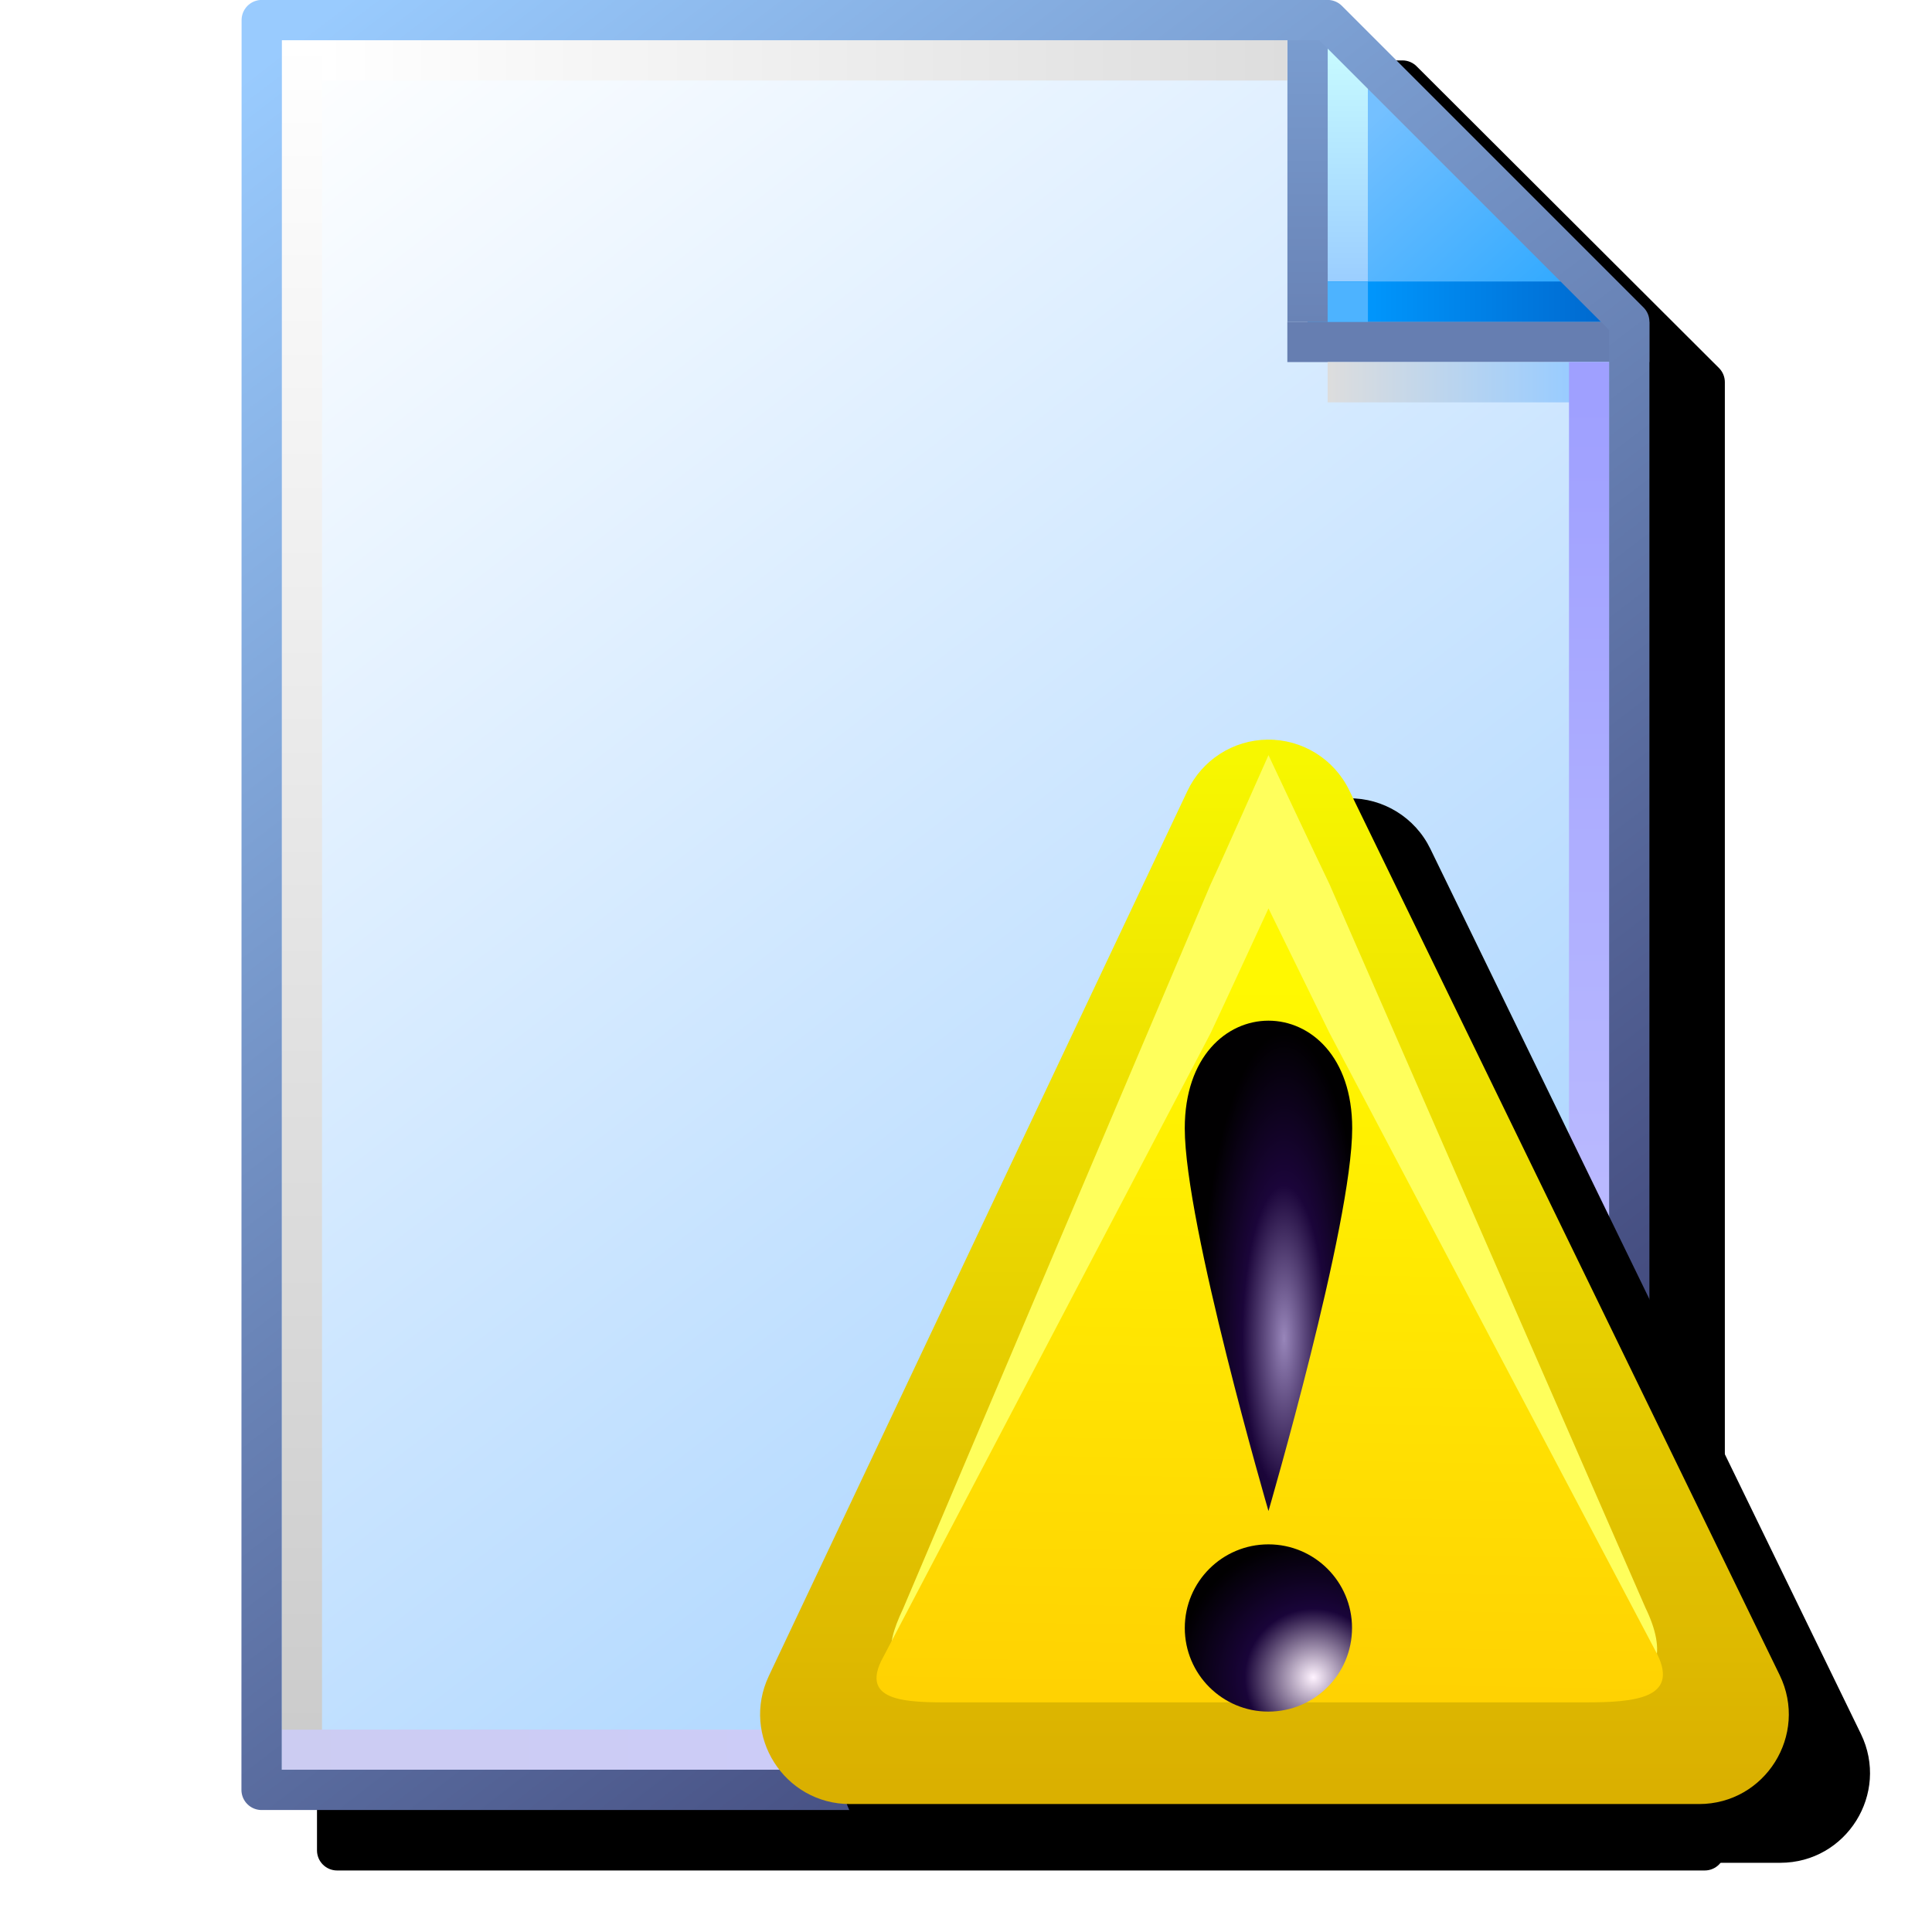 <svg version="1.1" viewBox="0 0 256 256" xmlns="http://www.w3.org/2000/svg" xmlns:xlink="http://www.w3.org/1999/xlink">
<defs>
<linearGradient id="linearGradient915" x1="-56.432" x2="-56.432" y1="44" y2="1" gradientTransform="translate(-3.038)" gradientUnits="userSpaceOnUse">
<stop stop-color="#dab000" offset="0"/>
<stop stop-color="#f7f700" offset="1"/>
</linearGradient>
<radialGradient id="radialGradient967" cx="-57.594" cy="39.448" r="3.496" gradientTransform="matrix(1.162,-1.162,1.162,1.162,-36.51,-73.308)" gradientUnits="userSpaceOnUse">
<stop stop-color="#fff3ff" offset="0"/>
<stop stop-color="#190439" offset=".5"/>
<stop stop-color="#010001" offset="1"/>
</radialGradient>
<radialGradient id="radialGradient979" cx="-58.816" cy="23.44" r="3.5" gradientTransform="matrix(1,0,0,3.654,0,-60.37)" gradientUnits="userSpaceOnUse">
<stop stop-color="#9886ba" offset="0"/>
<stop stop-color="#1b053a" offset=".5"/>
<stop stop-color="#010001" offset="1"/>
</radialGradient>
<linearGradient id="linearGradient995" x1="-62.932" x2="-62.432" y1="40" y2="10.5" gradientUnits="userSpaceOnUse">
<stop stop-color="#ffd202" offset="0"/>
<stop stop-color="#fff801" offset="1"/>
</linearGradient>
<filter id="filter997" x="-.048" y="-.048" width="1.097" height="1.095" color-interpolation-filters="sRGB">
<feGaussianBlur stdDeviation="0.661"/>
</filter>
<filter id="filter1001" x="-.049" y="-.04" width="1.098" height="1.081" color-interpolation-filters="sRGB">
<feGaussianBlur stdDeviation="0.652"/>
</filter>
<filter id="filter1886" x="-.11" y="-.106" width="1.22" height="1.212" color-interpolation-filters="sRGB">
<feGaussianBlur stdDeviation="10.436"/>
</filter>
<linearGradient id="linearGradient1832" x1="111.46" x2="102.63" y1="95.322" y2="83.838" gradientTransform="translate(-88.178 -83.548)" gradientUnits="userSpaceOnUse">
<stop stop-color="#9cf" offset="0"/>
<stop stop-color="#fff" offset="1"/>
</linearGradient>
<linearGradient id="linearGradient1836" x1="8.731" x2="7.542" y1="1.984" y2=".69" gradientTransform="translate(14.155)" gradientUnits="userSpaceOnUse">
<stop stop-color="#2da8ff" offset="0"/>
<stop stop-color="#74c0ff" offset="1"/>
</linearGradient>
<linearGradient id="linearGradient1838" x1="7.276" x2="7.276" y1="1.852" y2=".265" gradientTransform="translate(14.155)" gradientUnits="userSpaceOnUse">
<stop stop-color="#9bceff" offset="0"/>
<stop stop-color="#c9fcff" offset="1"/>
</linearGradient>
<linearGradient id="linearGradient1840" x1="7.408" x2="8.996" y1="1.984" y2="1.984" gradientTransform="translate(14.155)" gradientUnits="userSpaceOnUse">
<stop stop-color="#0096fc" offset="0"/>
<stop stop-color="#0068ce" offset="1"/>
</linearGradient>
<linearGradient id="linearGradient1842" x1="7.011" x2="7.011" y1="2.117" gradientTransform="translate(14.155)" gradientUnits="userSpaceOnUse">
<stop stop-color="#6983b6" offset="0"/>
<stop stop-color="#7ca0d3" offset="1"/>
</linearGradient>
<linearGradient id="linearGradient1846" x1="7.144" x2="8.731" y1="2.514" y2="2.514" gradientTransform="translate(14.155)" gradientUnits="userSpaceOnUse">
<stop stop-color="#ddd" offset="0"/>
<stop stop-color="#9cf" offset="1"/>
</linearGradient>
<linearGradient id="linearGradient1848" x1="8.864" x2="8.864" y1="2.646" y2="11.377" gradientTransform="translate(14.155)" gradientUnits="userSpaceOnUse">
<stop stop-color="#9fa0ff" offset="0"/>
<stop stop-color="#cbcaff" offset="1"/>
</linearGradient>
<linearGradient id="linearGradient1850" x1=".265" x2="8.731" y1="11.509" y2="11.509" gradientTransform="translate(14.155)" gradientUnits="userSpaceOnUse">
<stop stop-color="#ccccf2" offset="0"/>
<stop stop-color="#ccf" offset="1"/>
</linearGradient>
<linearGradient id="linearGradient1852" x1=".397" x2=".397" y1="11.377" y2=".265" gradientTransform="translate(14.155)" gradientUnits="userSpaceOnUse">
<stop stop-color="#ccc" offset="0"/>
<stop stop-color="#fff" offset="1"/>
</linearGradient>
<linearGradient id="linearGradient1854" x1=".529" x2="6.879" y1=".397" y2=".397" gradientTransform="translate(14.155)" gradientUnits="userSpaceOnUse">
<stop stop-color="#fff" offset="0"/>
<stop stop-color="#ddd" offset="1"/>
</linearGradient>
<linearGradient id="linearGradient1834" x1="111.33" x2="102.63" y1="95.189" y2="83.838" gradientTransform="translate(-88.178 -83.548)" gradientUnits="userSpaceOnUse">
<stop stop-color="#343467" offset="0"/>
<stop stop-color="#99cbfe" offset="1"/>
</linearGradient>
<filter id="filter1949" x="-.123" y="-.096" width="1.247" height="1.192" color-interpolation-filters="sRGB">
<feGaussianBlur stdDeviation="9.594"/>
</filter>
</defs>
<path d="m42.095 8s-0.091 1.193-0.092 2.664v234.52c6.6e-4 1.471 1.193 2.663 2.664 2.664h181.22c1.471-6.7e-4 2.663-1.193 2.664-2.664v-194.54c4.8e-4 -0.675-0.255-1.325-0.715-1.818l-40.059-39.975c-0.504-0.539-1.209-0.846-1.947-0.846h-5.33z" color="#000000" color-rendering="auto" dominant-baseline="auto" filter="url(#filter1949)" image-rendering="auto" shape-rendering="auto" solid-color="#000000" stop-color="#000000" style="font-feature-settings:normal;font-variant-alternates:normal;font-variant-caps:normal;font-variant-east-asian:normal;font-variant-ligatures:normal;font-variant-numeric:normal;font-variant-position:normal;font-variation-settings:normal;inline-size:0;isolation:auto;mix-blend-mode:normal;paint-order:normal;shape-margin:0;shape-padding:0;text-decoration-color:#000000;text-decoration-line:none;text-decoration-style:solid;text-indent:0;text-orientation:mixed;text-transform:none;white-space:normal"/>
<g transform="matrix(20.145 0 0 20.145 -253.15 .001)">
<path d="m14.288 0.132h7.011l1.984 2.117v9.525h-8.996z" fill="url(#linearGradient1832)" style="paint-order:normal"/>
<path d="m21.167 0.132v2.117l2.117-0.132-1.852-1.984z" fill="url(#linearGradient1836)"/>
<g>
<path d="m21.431 2.117v-1.852" fill="none" stroke="url(#linearGradient1838)" stroke-width=".265px"/>
<path d="m23.151 1.984h-1.984" fill="none" stroke="url(#linearGradient1840)" stroke-width=".265px"/>
<path d="m21.034 2.249h2.381" fill-opacity="0" stroke="#667eb1" stroke-width=".265"/>
<path d="m21.167 0v2.117" fill="#7494c7" stroke="url(#linearGradient1842)" stroke-width=".265"/>
</g>
<g fill="none" stroke-width=".265px">
<path d="m21.299 2.514h1.852" stroke="url(#linearGradient1846)"/>
<path d="m23.019 2.381v8.996" stroke="url(#linearGradient1848)"/>
<path d="m22.886 11.509h-8.467" stroke="url(#linearGradient1850)"/>
<path d="m14.552 11.377v-11.112" stroke="url(#linearGradient1852)"/>
</g>
<path d="m21.034 0.397h-6.35" fill="#e8ebee" stroke="url(#linearGradient1854)" stroke-width=".265px"/>
<path d="m14.288 0.132h7.011l1.984 1.984v9.657h-8.996z" fill="none" stroke="url(#linearGradient1834)" stroke-linejoin="round" stroke-width=".265" style="paint-order:normal"/>
<rect x="21.299" y="1.852" width=".265" height=".265" fill="#4db3ff"/>
</g>
<g transform="matrix(.598 0 0 .598 51.229 73.001)">
<path d="m213.16 54.811c-7.604 0.086-14.492 4.503-17.744 11.377l-92.756 196.12c-6.236 13.188 3.383 28.378 17.971 28.377h188.17c14.678-6e-3 24.287-15.372 17.867-28.572l-95.406-196.12c-3.363-6.912-10.411-11.265-18.098-11.18z" color="#000000" color-rendering="auto" dominant-baseline="auto" filter="url(#filter1886)" image-rendering="auto" shape-rendering="auto" solid-color="#000000" stop-color="#000000" style="font-feature-settings:normal;font-variant-alternates:normal;font-variant-caps:normal;font-variant-east-asian:normal;font-variant-ligatures:normal;font-variant-numeric:normal;font-variant-position:normal;font-variation-settings:normal;inline-size:0;isolation:auto;mix-blend-mode:normal;shape-margin:0;shape-padding:0;text-decoration-color:#000000;text-decoration-line:none;text-decoration-style:solid;text-indent:0;text-orientation:mixed;text-transform:none;white-space:normal"/>
<g transform="matrix(5.3,0,0,5.3,510.6,40.486)">
<g shape-rendering="auto">
<path d="m-59.513 0.25c-1.435 0.016-2.734 0.85-3.348 2.147l-17.5 37c-1.176 2.488 0.638 5.354 3.391 5.354h35.5c2.769-0.001 4.582-2.9 3.371-5.391l-18-37c-0.634-1.304-1.964-2.126-3.414-2.109z" color="#000000" color-rendering="auto" dominant-baseline="auto" fill="url(#linearGradient915)" image-rendering="auto" solid-color="#000000" stop-color="#000000" style="font-feature-settings:normal;font-variant-alternates:normal;font-variant-caps:normal;font-variant-east-asian:normal;font-variant-ligatures:normal;font-variant-numeric:normal;font-variant-position:normal;font-variation-settings:normal;inline-size:0;isolation:auto;mix-blend-mode:normal;shape-margin:0;shape-padding:0;text-decoration-color:#000000;text-decoration-line:none;text-decoration-style:solid;text-indent:0;text-orientation:mixed;text-transform:none;white-space:normal"/>
<path d="m-59.471 0.9s-1.972 4.452-2.422 5.404l-12.848 30.265c-0.864 1.827-0.719 2.66 1.301 2.66l28.341 0.522c2.033-8.81e-4 2.276-1.381 1.387-3.209l-13.216-30.265c-0.466-0.957-2.542-5.377-2.542-5.377z" color="#000000" color-rendering="auto" dominant-baseline="auto" fill="#ffff5c" filter="url(#filter1001)" image-rendering="auto" solid-color="#000000" stop-color="#000000" style="font-feature-settings:normal;font-variant-alternates:normal;font-variant-caps:normal;font-variant-east-asian:normal;font-variant-ligatures:normal;font-variant-numeric:normal;font-variant-position:normal;font-variation-settings:normal;inline-size:0;isolation:auto;mix-blend-mode:normal;shape-margin:0;shape-padding:0;text-decoration-color:#000000;text-decoration-line:none;text-decoration-style:solid;text-indent:0;text-orientation:mixed;text-transform:none;white-space:normal"/>
<path d="m-59.471 7.308s-1.972 4.267-2.422 5.219l-13.776 26.254c-0.864 1.827 1.396 1.719 3.417 1.719h26.064c2.033-8.81e-4 3.866-0.17 2.977-1.999l-13.717-26.001c-0.466-0.957-2.542-5.192-2.542-5.192z" color="#000000" color-rendering="auto" dominant-baseline="auto" fill="url(#linearGradient995)" filter="url(#filter997)" image-rendering="auto" solid-color="#000000" stop-color="#000000" style="font-feature-settings:normal;font-variant-alternates:normal;font-variant-caps:normal;font-variant-east-asian:normal;font-variant-ligatures:normal;font-variant-numeric:normal;font-variant-position:normal;font-variation-settings:normal;inline-size:0;isolation:auto;mix-blend-mode:normal;shape-margin:0;shape-padding:0;text-decoration-color:#000000;text-decoration-line:none;text-decoration-style:solid;text-indent:0;text-orientation:mixed;text-transform:none;white-space:normal"/>
</g>
<path d="m-62.971 16.5c0-6 7-6 7 0 0 4-3.5 16-3.5 16s-3.5-12-3.5-16z" fill="url(#radialGradient979)"/>
<circle cx="-59.474" cy="37.39" r="3.496" fill="url(#radialGradient967)" fill-rule="evenodd" stop-color="#000000"/>
</g>
</g>
</svg>
